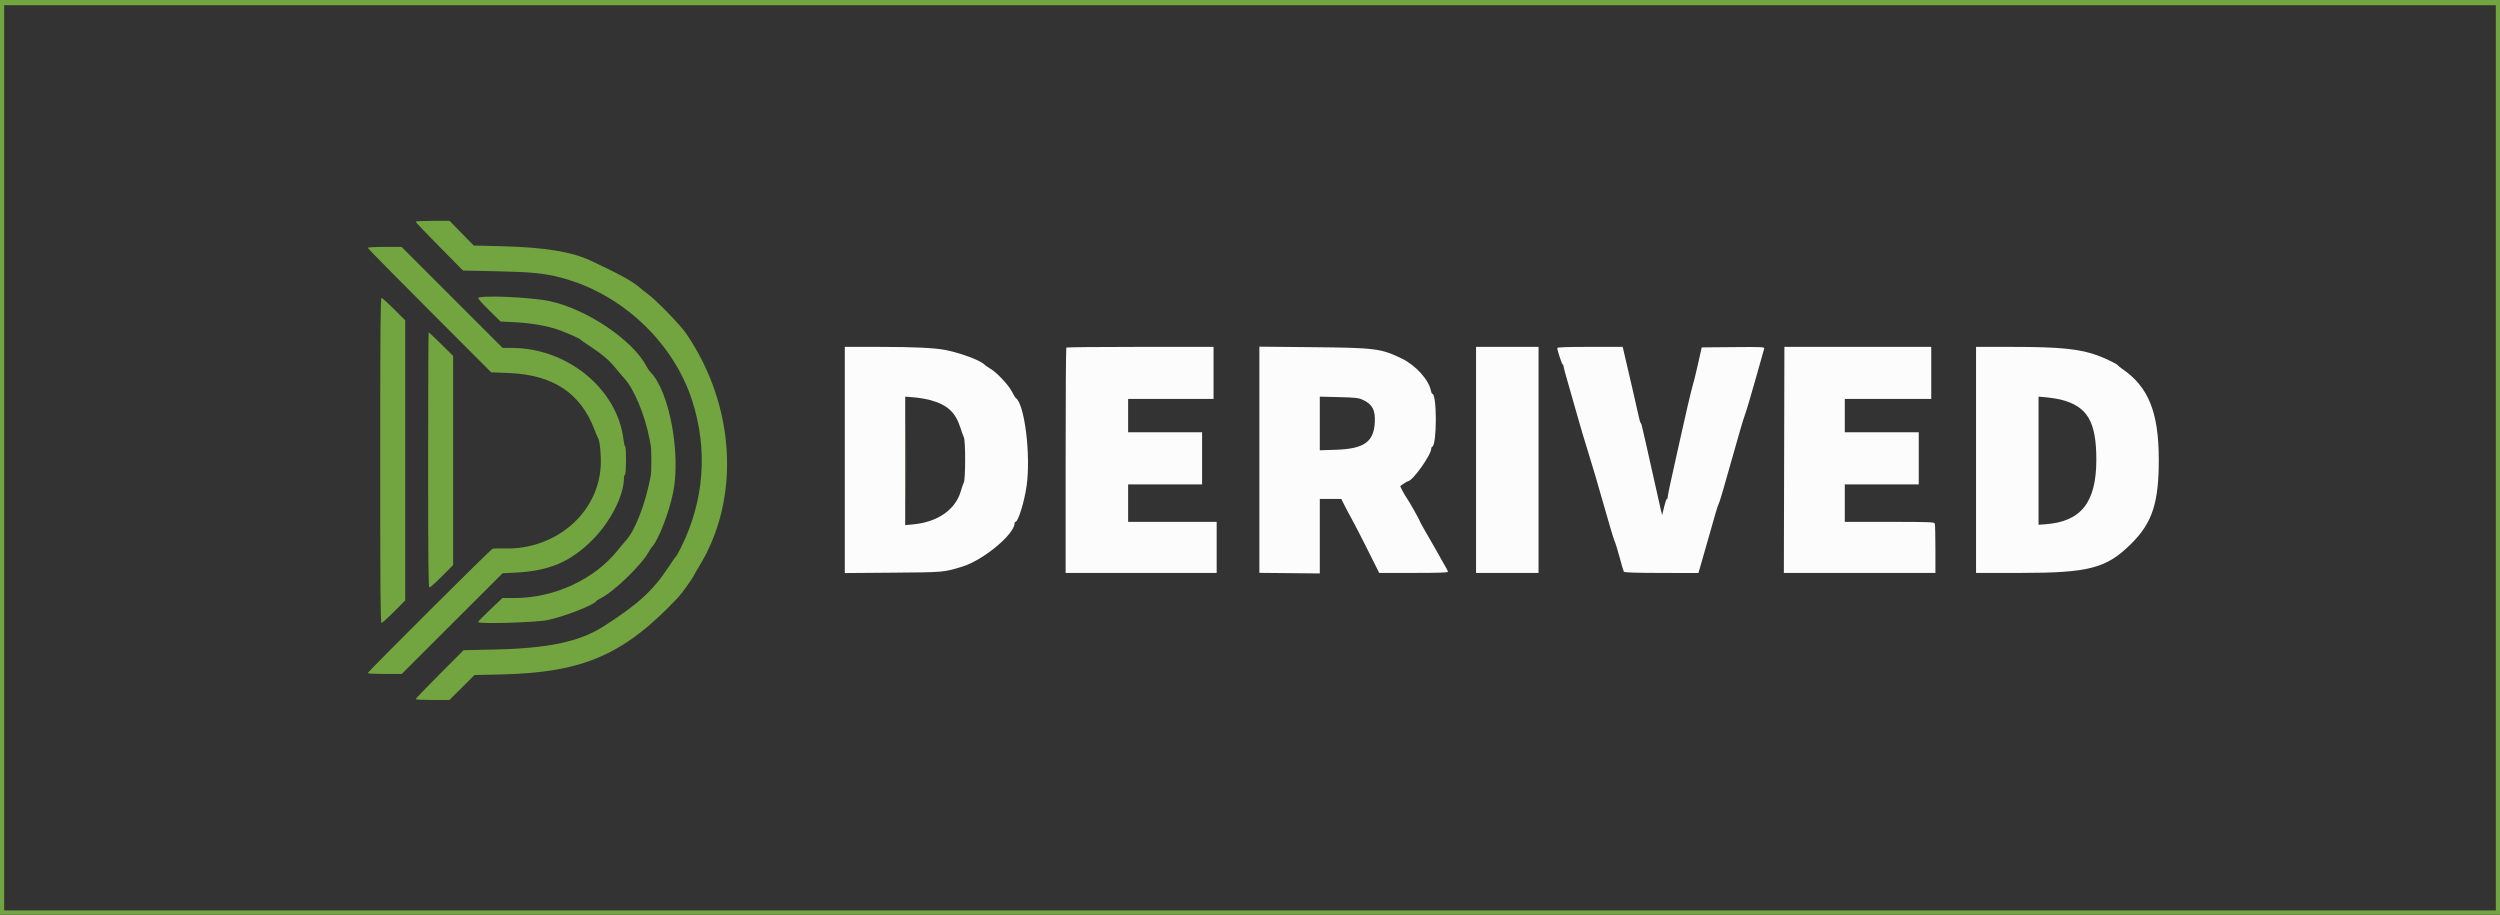 <svg id="svg" version="1.1" xmlns="http://www.w3.org/2000/svg" xmlns:xlink="http://www.w3.org/1999/xlink" width="400" height="146.354" viewBox="0, 0, 400,146.354"><rect x="0" y="0" width="400" height="146.354" fill="#333333" stroke="none"/><g id="svgg"><path id="path0" d="M135.167 73.595 L 135.167 91.690 142.875 91.628 C 151.070 91.563,150.986 91.570,153.943 90.667 C 157.313 89.638,162.333 85.475,162.333 83.710 C 162.333 83.594,162.399 83.500,162.479 83.500 C 162.906 83.500,163.907 80.249,164.262 77.710 C 164.950 72.783,163.929 64.584,162.514 63.672 C 162.439 63.623,162.179 63.190,161.936 62.709 C 161.390 61.627,159.531 59.630,158.515 59.034 C 158.098 58.790,157.618 58.452,157.449 58.282 C 156.809 57.642,153.620 56.458,151.333 56.011 C 149.535 55.660,146.335 55.505,140.792 55.503 L 135.167 55.500 135.167 73.595 M170.611 55.611 C 170.550 55.672,170.500 63.810,170.500 73.694 L 170.500 91.667 182.583 91.667 L 194.667 91.667 194.667 87.583 L 194.667 83.500 187.583 83.500 L 180.500 83.500 180.500 80.500 L 180.500 77.500 186.417 77.500 L 192.333 77.500 192.333 73.333 L 192.333 69.167 186.417 69.167 L 180.500 69.167 180.500 66.500 L 180.500 63.833 187.333 63.833 L 194.167 63.833 194.167 59.667 L 194.167 55.500 182.444 55.500 C 175.997 55.500,170.672 55.550,170.611 55.611 M201.500 73.562 L 201.500 91.657 206.333 91.703 L 211.167 91.750 211.167 85.792 L 211.167 79.833 212.889 79.833 L 214.612 79.833 215.087 80.792 C 215.348 81.319,215.880 82.319,216.269 83.015 C 216.658 83.711,217.808 85.942,218.824 87.974 L 220.671 91.667 226.169 91.667 C 230.171 91.667,231.667 91.615,231.667 91.477 C 231.667 91.372,231.442 90.921,231.167 90.474 C 230.892 90.027,230.667 89.636,230.667 89.605 C 230.667 89.573,230.279 88.881,229.806 88.066 C 228.153 85.220,227.167 83.471,227.167 83.386 C 227.167 83.240,225.300 79.933,225.060 79.654 C 224.842 79.400,223.974 77.775,224.047 77.758 C 224.067 77.753,224.324 77.580,224.618 77.374 C 224.912 77.168,225.212 76.997,225.285 76.994 C 226.025 76.959,229.000 72.774,229.000 71.769 C 229.000 71.636,229.072 71.503,229.160 71.472 C 229.919 71.209,229.923 63.000,229.164 63.000 C 229.097 63.000,228.995 62.765,228.937 62.478 C 228.592 60.754,226.512 58.456,224.333 57.392 C 220.984 55.758,220.102 55.644,209.958 55.548 L 201.500 55.467 201.500 73.562 M236.167 73.583 L 236.167 91.667 241.167 91.667 L 246.167 91.667 246.167 73.583 L 246.167 55.500 241.167 55.500 L 236.167 55.500 236.167 73.583 M249.167 55.682 C 249.167 56.046,249.889 58.251,250.026 58.306 C 250.103 58.336,250.167 58.472,250.167 58.608 C 250.167 58.745,250.460 59.845,250.818 61.053 C 251.176 62.261,251.853 64.637,252.324 66.333 C 252.794 68.029,253.619 70.804,254.158 72.500 C 254.696 74.196,255.790 77.908,256.589 80.750 C 257.388 83.592,258.174 86.217,258.337 86.583 C 258.500 86.950,258.872 88.155,259.163 89.262 C 259.455 90.369,259.747 91.361,259.813 91.466 C 259.898 91.605,261.570 91.662,265.840 91.671 L 271.749 91.683 272.292 89.800 C 272.923 87.611,273.787 84.588,274.426 82.333 C 274.672 81.462,274.931 80.675,274.999 80.583 C 275.068 80.492,275.401 79.442,275.739 78.250 C 276.078 77.058,276.644 75.071,276.997 73.833 C 277.351 72.596,277.949 70.496,278.326 69.167 C 278.702 67.837,279.121 66.487,279.257 66.167 C 279.392 65.846,280.105 63.446,280.842 60.833 C 281.578 58.221,282.221 55.951,282.269 55.789 C 282.352 55.512,282.067 55.498,277.316 55.539 L 272.275 55.583 271.639 58.417 C 271.289 59.975,270.927 61.438,270.835 61.667 C 270.706 61.988,269.428 67.462,268.772 70.500 C 268.670 70.975,267.891 74.490,267.257 77.333 C 267.023 78.387,266.831 79.381,266.832 79.542 C 266.833 79.702,266.772 79.833,266.697 79.833 C 266.622 79.833,266.422 80.415,266.253 81.125 L 265.945 82.417 265.659 81.250 C 265.502 80.608,265.098 78.808,264.762 77.250 C 264.426 75.692,263.845 73.104,263.472 71.500 C 263.099 69.896,262.754 68.396,262.705 68.167 C 262.657 67.938,262.566 67.712,262.503 67.667 C 262.440 67.621,262.305 67.171,262.203 66.667 C 262.100 66.162,261.641 64.137,261.182 62.167 C 260.722 60.196,260.186 57.890,259.989 57.042 L 259.632 55.500 254.400 55.500 C 250.720 55.500,249.167 55.554,249.167 55.682 M285.460 73.583 L 285.417 91.667 297.542 91.667 L 309.667 91.667 309.667 87.847 C 309.667 85.746,309.621 83.909,309.566 83.764 C 309.475 83.529,308.681 83.500,302.316 83.500 L 295.167 83.500 295.167 80.500 L 295.167 77.500 301.083 77.500 L 307.000 77.500 307.000 73.333 L 307.000 69.167 301.083 69.167 L 295.167 69.167 295.167 66.500 L 295.167 63.833 302.083 63.833 L 309.000 63.833 309.000 59.667 L 309.000 55.500 297.251 55.500 L 285.503 55.500 285.460 73.583 M316.167 73.583 L 316.167 91.667 323.292 91.666 C 334.258 91.665,337.035 90.933,340.997 86.995 C 344.383 83.631,345.425 80.421,345.405 73.417 C 345.383 65.942,343.742 61.889,339.583 59.040 C 339.217 58.789,338.891 58.525,338.859 58.453 C 338.777 58.265,337.031 57.405,335.768 56.929 C 332.831 55.824,329.717 55.504,321.875 55.502 L 316.167 55.500 316.167 73.583 M148.876 64.023 C 151.580 64.772,152.870 65.957,153.659 68.417 C 153.865 69.058,154.120 69.764,154.225 69.984 C 154.495 70.549,154.487 76.645,154.215 77.183 C 154.104 77.403,153.896 78.002,153.753 78.513 C 152.906 81.542,150.055 83.537,146.042 83.908 L 144.833 84.020 144.833 73.740 L 144.833 63.461 146.272 63.580 C 147.064 63.646,148.236 63.846,148.876 64.023 M218.000 63.950 C 219.581 64.665,220.086 65.615,219.965 67.647 C 219.783 70.718,218.216 71.812,213.792 71.960 L 211.167 72.047 211.167 67.755 L 211.167 63.463 214.208 63.537 C 216.809 63.600,217.359 63.660,218.000 63.950 M329.738 63.941 C 333.985 65.015,335.419 67.452,335.414 73.583 C 335.408 80.377,332.974 83.462,327.292 83.879 L 326.167 83.962 326.167 73.711 L 326.167 63.461 327.458 63.576 C 328.169 63.639,329.195 63.804,329.738 63.941 " stroke="none" fill="#fcfcfc" fill-rule="evenodd"></path><path id="path1" d="M0.000 73.167 L 0.000 146.333 200.000 146.333 L 400.000 146.333 400.000 73.167 L 400.000 0.000 200.000 0.000 L 0.000 0.000 0.000 73.167 M399.333 73.250 L 399.333 145.667 200.000 145.667 L 0.667 145.667 0.667 73.250 L 0.667 0.833 200.000 0.833 L 399.333 0.833 399.333 73.250 M66.500 35.473 C 66.500 35.550,68.206 37.339,70.292 39.449 L 74.083 43.285 79.417 43.399 C 85.034 43.519,87.042 43.717,89.737 44.418 C 99.412 46.931,107.710 54.700,110.744 64.083 C 113.283 71.933,112.675 80.077,108.996 87.529 C 108.621 88.288,108.253 88.948,108.179 88.996 C 108.104 89.044,107.551 89.833,106.950 90.750 C 104.489 94.504,102.026 96.746,96.500 100.265 C 92.710 102.678,87.678 103.738,79.131 103.924 L 74.178 104.031 70.339 107.878 C 68.228 109.994,66.500 111.786,66.500 111.862 C 66.500 111.938,67.718 112.000,69.206 112.000 L 71.912 112.000 73.914 110.004 L 75.917 108.008 80.167 107.912 C 93.319 107.616,99.839 104.779,108.502 95.583 C 109.061 94.990,110.808 92.559,111.018 92.083 C 111.099 91.900,111.465 91.263,111.832 90.667 C 118.509 79.825,117.699 64.973,109.798 53.373 C 108.877 52.021,104.968 47.993,103.658 47.048 C 103.250 46.753,102.692 46.312,102.417 46.067 C 101.267 45.042,99.115 43.855,94.468 41.683 C 91.473 40.284,87.086 39.570,80.437 39.401 L 75.791 39.282 73.857 37.308 L 71.924 35.333 69.212 35.333 C 67.720 35.333,66.500 35.396,66.500 35.473 M58.833 39.646 C 58.833 39.727,63.277 44.242,68.708 49.681 L 78.583 59.569 81.500 59.689 C 88.469 59.976,92.884 62.893,95.085 68.667 C 95.348 69.354,95.620 69.996,95.691 70.093 C 95.975 70.479,96.203 72.833,96.119 74.500 C 95.730 82.153,88.842 88.032,80.591 87.753 C 79.770 87.726,78.962 87.753,78.796 87.815 C 78.462 87.938,58.833 107.493,58.833 107.702 C 58.833 107.774,60.058 107.833,61.555 107.833 L 64.276 107.833 72.347 99.778 L 80.417 91.722 82.529 91.615 C 87.874 91.344,91.222 89.922,94.760 86.417 C 97.643 83.561,99.833 79.270,99.833 76.478 C 99.833 76.226,99.908 75.973,100.000 75.917 C 100.205 75.790,100.227 71.557,100.023 71.431 C 99.945 71.383,99.830 70.911,99.768 70.383 C 98.812 62.253,90.802 55.670,81.863 55.666 L 80.417 55.666 72.333 47.583 L 64.250 39.500 61.542 39.500 C 60.052 39.500,58.833 39.566,58.833 39.646 M76.501 47.708 C 76.502 47.823,77.311 48.710,78.298 49.681 L 80.093 51.445 82.360 51.554 C 84.917 51.676,87.635 52.149,89.357 52.770 C 90.720 53.261,92.705 54.137,92.830 54.302 C 92.878 54.365,93.592 54.863,94.417 55.409 C 96.420 56.735,97.470 57.638,98.557 58.972 C 99.055 59.583,99.620 60.248,99.812 60.448 C 101.404 62.113,103.183 66.352,103.926 70.250 C 103.996 70.617,104.090 71.104,104.134 71.333 C 104.245 71.911,104.241 75.474,104.128 76.083 C 103.294 80.587,101.610 84.947,100.082 86.558 C 99.895 86.755,99.307 87.457,98.775 88.117 C 95.054 92.738,88.649 95.685,82.328 95.685 L 80.388 95.685 78.444 97.530 C 77.375 98.545,76.500 99.448,76.500 99.536 C 76.500 99.873,85.906 99.595,87.667 99.206 C 90.447 98.591,95.025 96.800,95.411 96.176 C 95.468 96.084,95.755 95.895,96.049 95.755 C 98.152 94.756,102.782 90.273,103.850 88.203 C 103.978 87.954,104.221 87.600,104.389 87.417 C 105.375 86.343,107.065 81.945,107.700 78.805 C 108.957 72.577,107.090 62.616,104.091 59.553 C 103.896 59.354,103.629 58.979,103.498 58.720 C 101.366 54.503,93.971 49.487,87.969 48.186 C 84.964 47.535,76.498 47.182,76.501 47.708 M60.833 73.667 C 60.833 94.542,60.875 99.667,61.045 99.667 C 61.161 99.667,62.061 98.859,63.045 97.872 L 64.833 96.078 64.833 73.661 L 64.833 51.244 63.039 49.455 C 62.052 48.472,61.152 47.667,61.039 47.667 C 60.877 47.667,60.833 53.161,60.833 73.667 M68.500 73.583 C 68.500 89.952,68.542 94.000,68.711 94.000 C 68.827 94.000,69.727 93.193,70.711 92.206 L 72.500 90.411 72.500 73.677 L 72.500 56.944 70.587 55.055 C 69.535 54.016,68.635 53.167,68.587 53.167 C 68.539 53.167,68.500 62.354,68.500 73.583 M144.912 73.750 C 144.912 79.433,144.933 81.782,144.958 78.970 C 144.984 76.158,144.984 71.508,144.958 68.637 C 144.933 65.766,144.912 68.067,144.912 73.750 " stroke="none" fill="#72a53f" fill-rule="evenodd"></path><path id="path2" d="" stroke="none" fill="#c810094" fill-rule="evenodd"></path><path id="path3" d="" stroke="none" fill="#c810094" fill-rule="evenodd"></path><path id="path4" d="" stroke="none" fill="#c810094" fill-rule="evenodd"></path></g></svg>